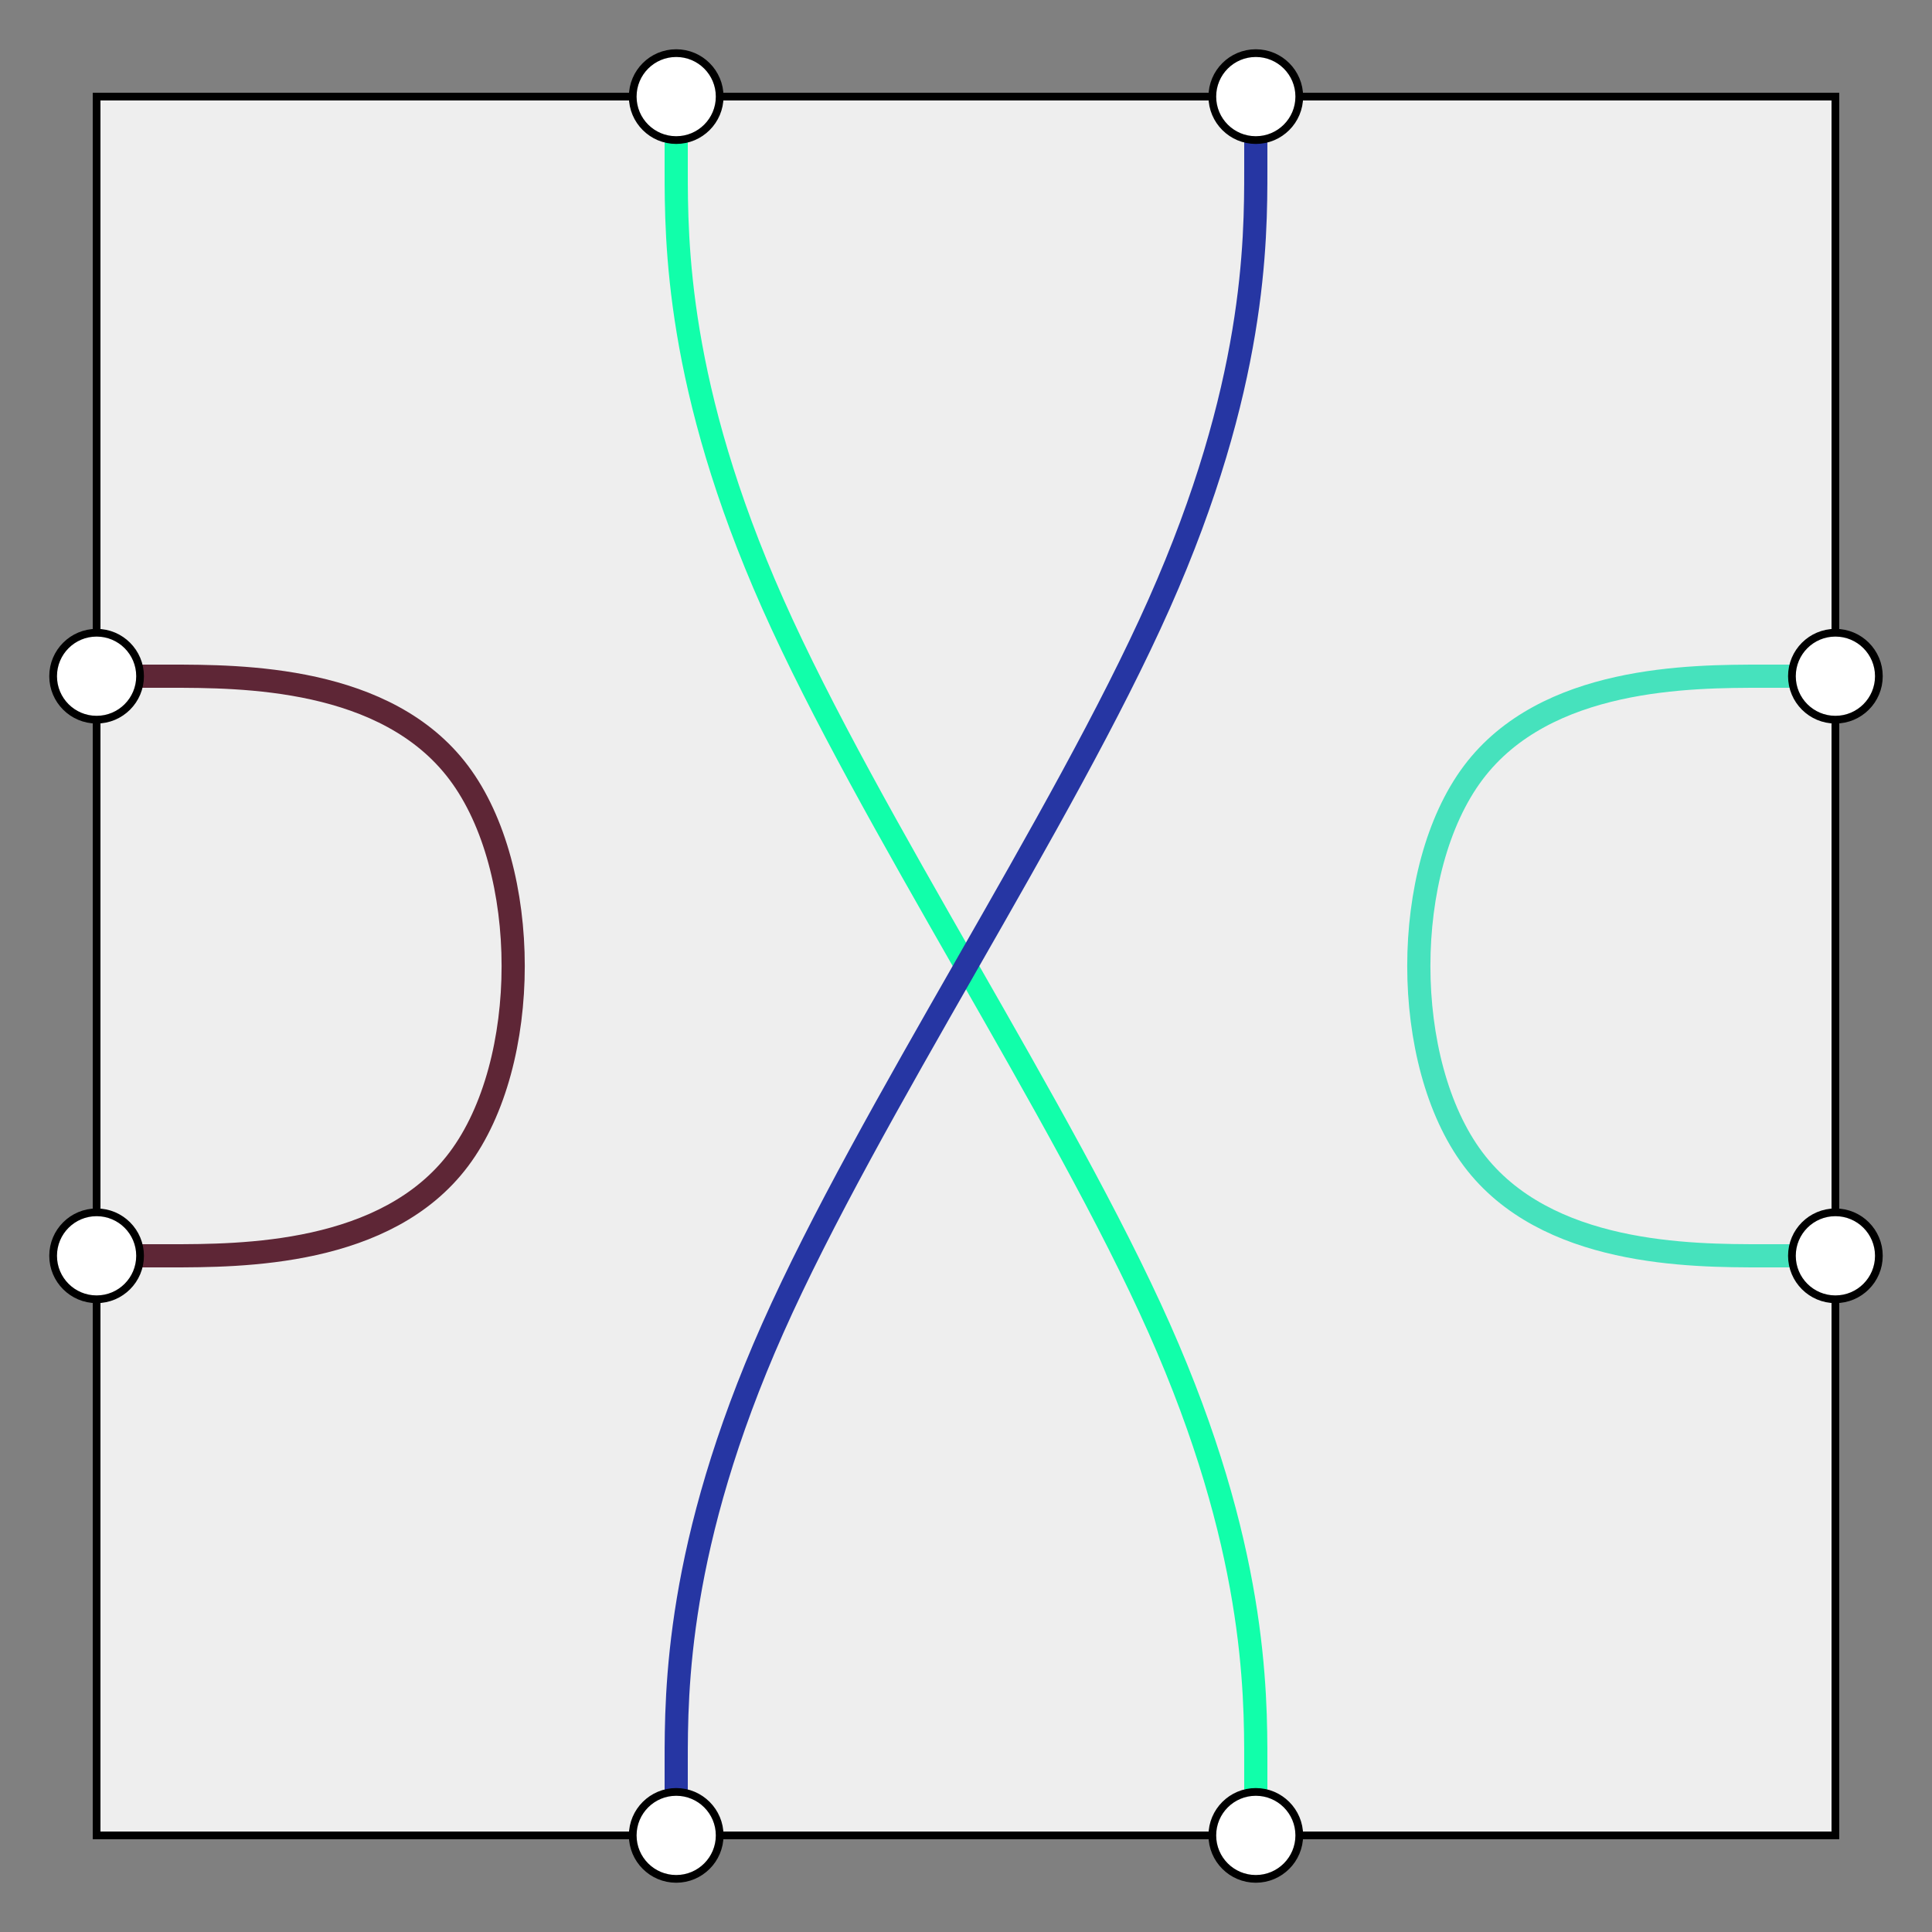 <svg xmlns="http://www.w3.org/2000/svg" width="250" height="250"><rect width="100%" height="100%" fill="#808080" stroke="none"/><defs><style type="text/css"><![CDATA[ 
  .background, .port {
    stroke: #000000;
    stroke-width: 1;
  }

  .background {
    fill: #eeeeee;
  }

  .port {
    fill: #ffffff;
  }

  .path {
    fill: none;
    stroke-width: 3;
  }
 ]]></style></defs><g><rect class="background" x="12.5" y="12.5" width="225" height="225"></rect><path class="path" stroke="#1fa83" d="M87.5,12.5L87.5,21.875C87.5,31.25,87.5,50,100,78.125C112.5,106.25,137.5,143.75,150,171.875C162.5,200,162.5,218.75,162.5,228.125L162.5,237.5"></path><path class="path" stroke="#2636a3" d="M162.5,12.5L162.5,21.875C162.5,31.25,162.5,50,150,78.125C137.5,106.25,112.5,143.75,100,171.875C87.5,200,87.5,218.75,87.5,228.125L87.5,237.5"></path><path class="path" stroke="#46e2bd" d="M237.5,162.5L228.125,162.5C218.75,162.5,200,162.5,190.625,150C181.25,137.5,181.25,112.5,190.625,100C200,87.5,218.75,87.5,228.125,87.5L237.5,87.5"></path><path class="path" stroke="#5e2636" d="M12.5,162.5L21.875,162.5C31.25,162.5,50,162.5,59.375,150C68.75,137.5,68.75,112.5,59.375,100C50,87.5,31.25,87.5,21.875,87.5L12.5,87.5"></path><circle class="port" cx="87.5" cy="12.5" r="5.625"></circle><circle class="port" cx="162.5" cy="12.5" r="5.625"></circle><circle class="port" cx="237.5" cy="87.5" r="5.625"></circle><circle class="port" cx="237.5" cy="162.5" r="5.625"></circle><circle class="port" cx="162.5" cy="237.5" r="5.625"></circle><circle class="port" cx="87.5" cy="237.5" r="5.625"></circle><circle class="port" cx="12.5" cy="162.5" r="5.625"></circle><circle class="port" cx="12.5" cy="87.5" r="5.625"></circle></g></svg>